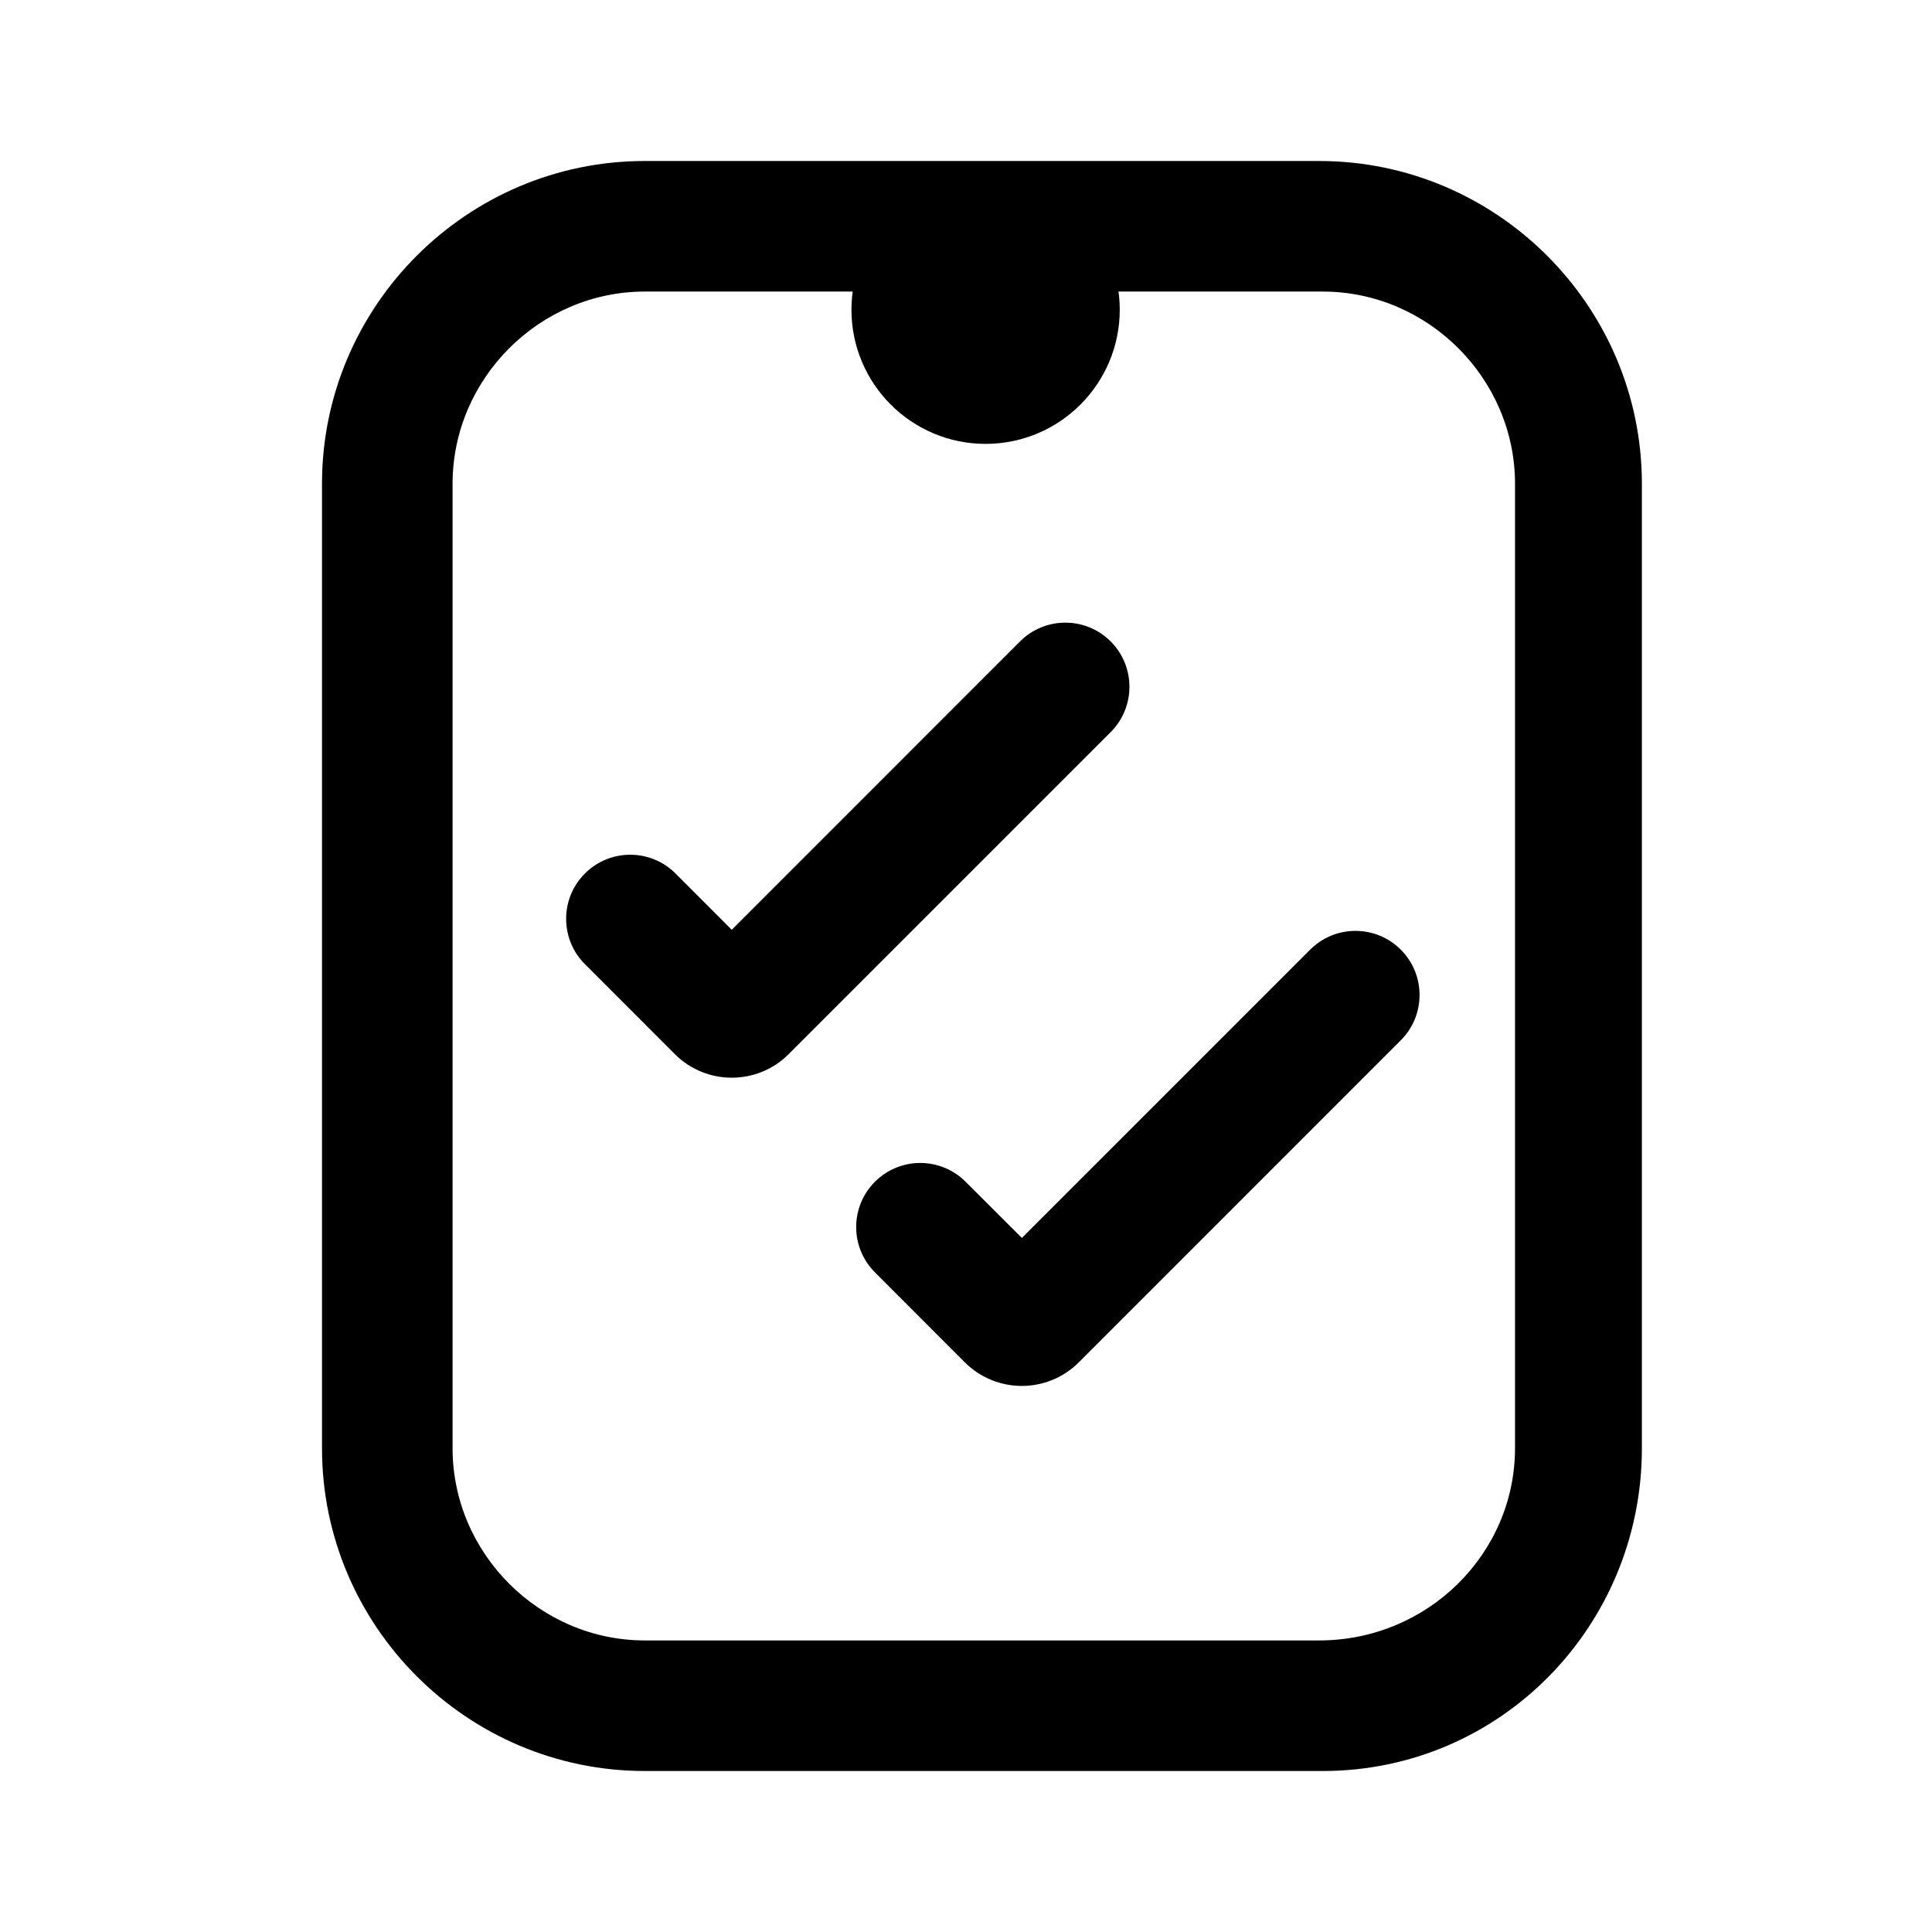 <svg width="24" height="24" viewBox="0 0 24 24" fill="none" xmlns="http://www.w3.org/2000/svg">
<path d="M12.243 5.514C13.164 5.514 13.91 4.767 13.91 3.847C13.91 2.926 13.164 2.18 12.243 2.18C11.323 2.18 10.577 2.926 10.577 3.847C10.577 4.767 11.323 5.514 12.243 5.514Z" fill="black"/>
<path d="M16.432 22H8.009C5.802 22 4 20.198 4 17.991V6.009C4 3.802 5.802 2 8.009 2H16.387C18.595 2 20.396 3.802 20.396 6.009V17.991C20.396 20.198 18.64 22 16.432 22ZM8.009 3.622C6.703 3.622 5.622 4.703 5.622 6.009V17.991C5.622 19.297 6.703 20.378 8.009 20.378H16.387C17.739 20.378 18.82 19.297 18.82 17.991V6.009C18.82 4.703 17.739 3.622 16.432 3.622H8.009Z" fill="black"/>
<path d="M9.797 13.095C9.407 13.485 8.774 13.485 8.383 13.095L7.266 11.977C6.955 11.666 6.955 11.162 7.266 10.851C7.577 10.54 8.081 10.54 8.392 10.851L9.09 11.55L12.671 7.968C12.982 7.657 13.486 7.657 13.797 7.968C14.108 8.279 14.108 8.784 13.797 9.095L9.797 13.095Z" fill="black"/>
<path d="M13.401 16.924C13.01 17.314 12.377 17.314 11.986 16.924L10.869 15.806C10.558 15.495 10.558 14.991 10.869 14.68C11.18 14.369 11.684 14.369 11.995 14.68L12.694 15.378L16.275 11.797C16.586 11.486 17.09 11.486 17.401 11.797C17.712 12.108 17.712 12.613 17.401 12.923L13.401 16.924Z" fill="black"/>
</svg>
